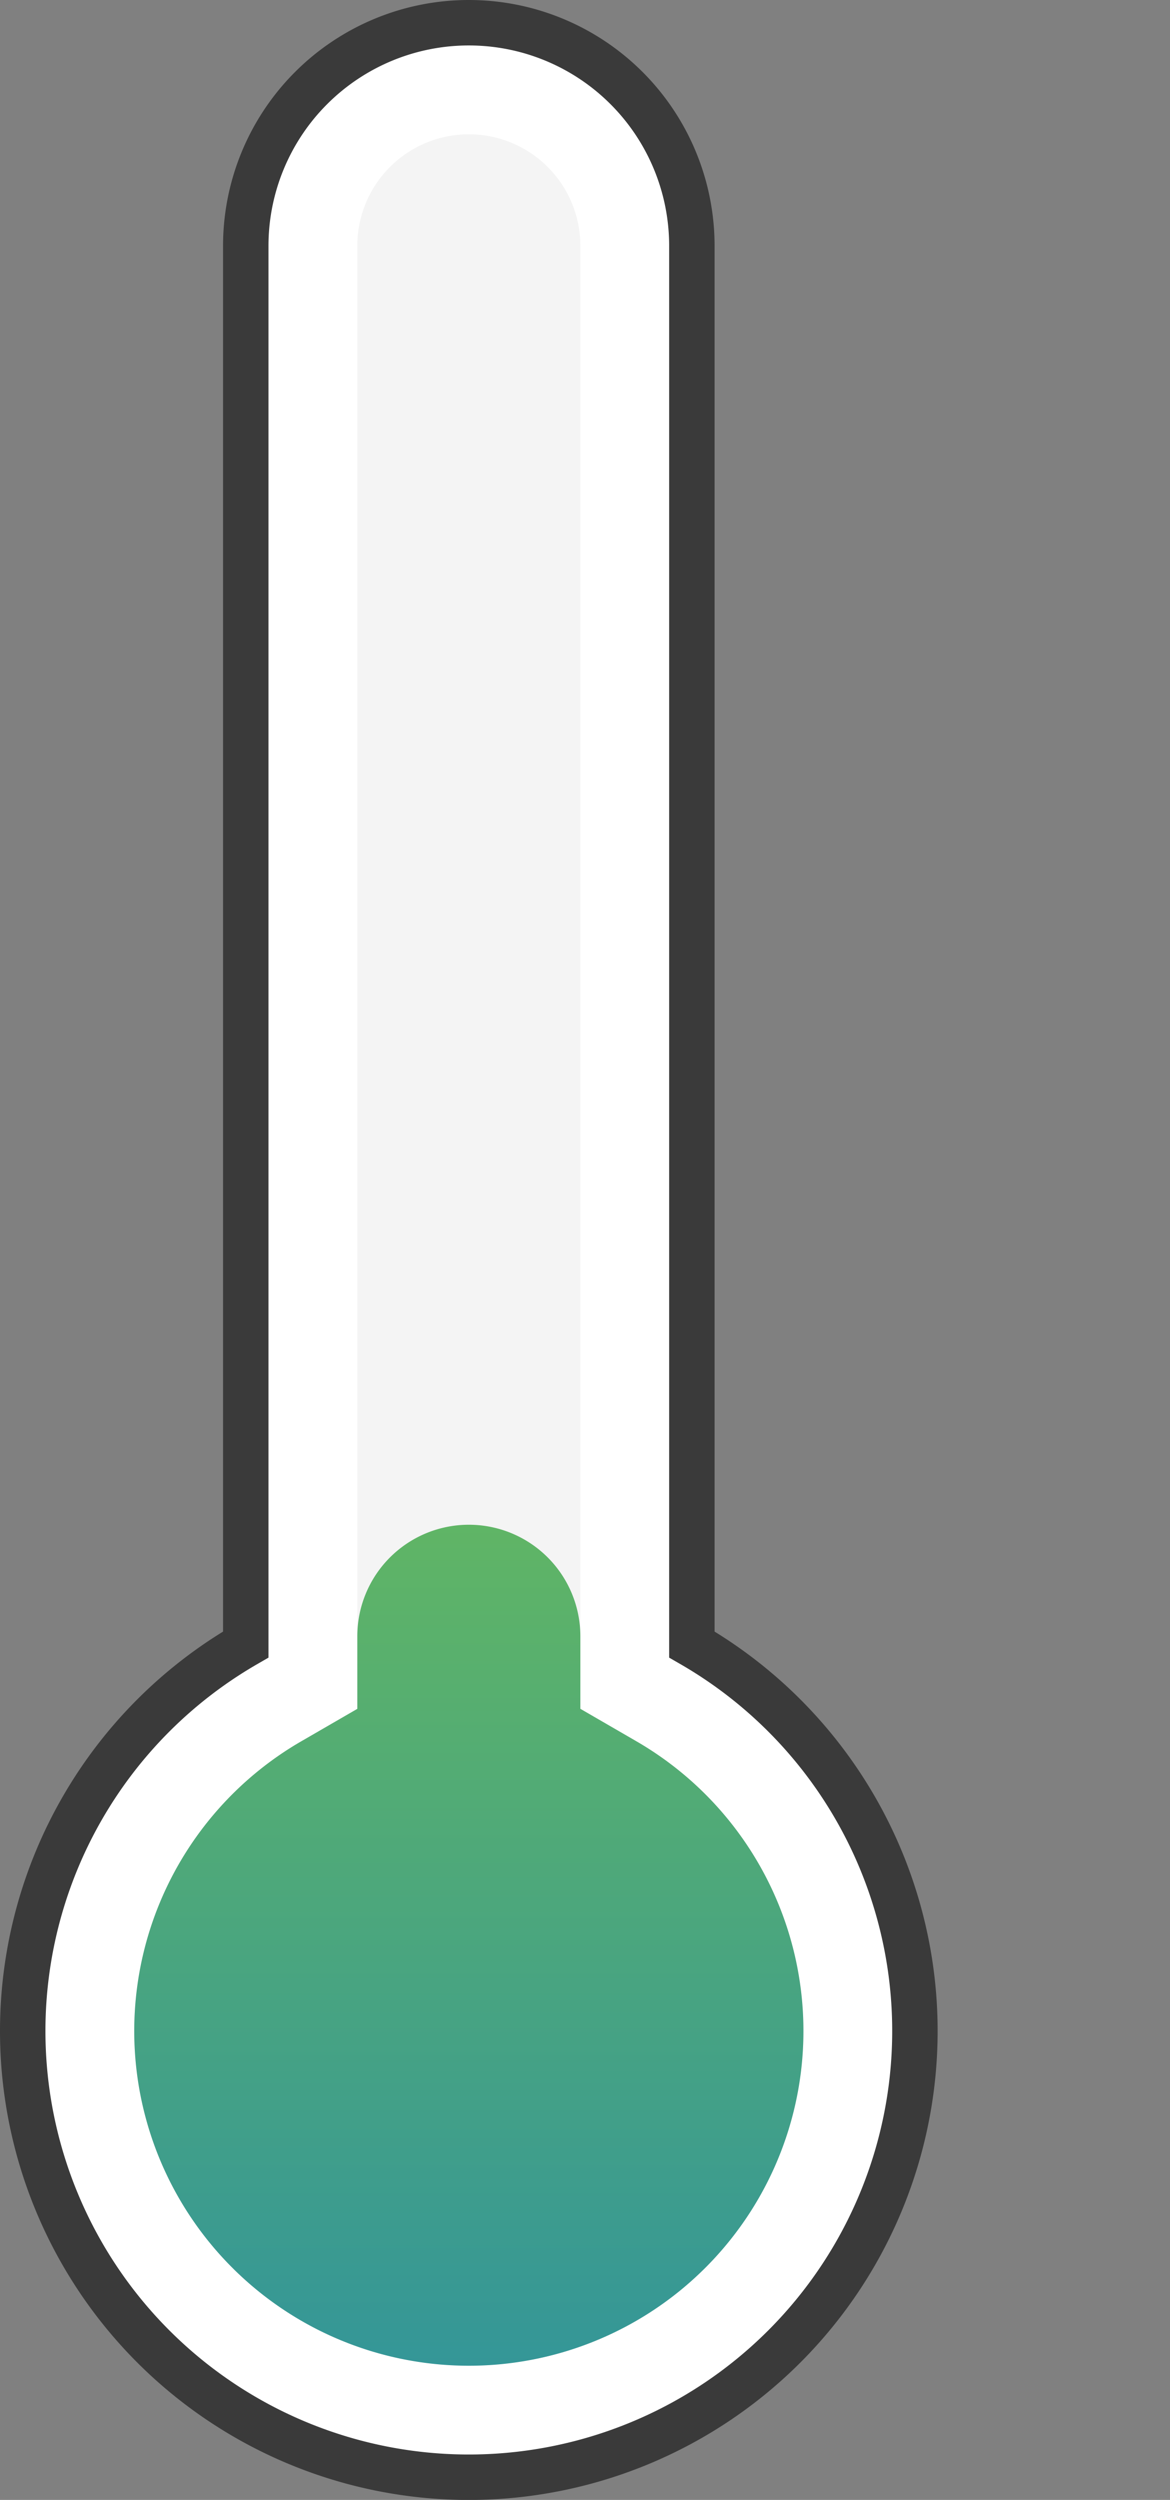 <svg xmlns="http://www.w3.org/2000/svg" xmlns:xlink="http://www.w3.org/1999/xlink" width="51.5" height="110" viewBox="0 0 51.5 110"><rect x="0" y="0" width="51.5" height="110" fill="#808080" stroke="none"/><defs><style>.temperature_a{fill:#fff;stroke-width:2px;}.temperature_a,temperature_d{stroke:#3a3a3a;}.temperature_b{fill:#f4f4f4;}.temperature_c{fill:url(#temperature_a);}temperature_d{fill:none;stroke-linecap:round;}</style><linearGradient id="temperature_a" x1="0.5" x2="0.5" y2="1" gradientUnits="objectBoundingBox"><stop offset="0" stop-color="#60b565"/><stop offset="1" stop-color="#349698"/></linearGradient></defs><g transform="translate(1 1)"><path class="temperature_a" d="M1204.023,70.016V8.473a9.818,9.818,0,1,0-19.636,0V70.016a19.636,19.636,0,1,0,19.636,0Z" transform="translate(-1174.569 1.345)"/><path class="temperature_b" d="M1202.655,75.356l-2.449-1.418V9.564a4.909,4.909,0,1,0-9.818,0V73.938l-2.45,1.418a14.728,14.728,0,1,0,14.718,0Z" transform="translate(-1175.66 0.254)"/><path class="temperature_c" d="M1202.655,81.9l-2.449-1.418V77.291a4.909,4.909,0,1,0-9.818,0v3.192l-2.45,1.418a14.728,14.728,0,1,0,14.718,0Z" transform="translate(-1175.66 -6.291)"/><g transform="translate(39.6 9.9)"><line class="temperature_d" x2="10" transform="translate(0.4 0.1)"/><line class="temperature_d" x2="4" transform="translate(0.4 4.1)"/><line class="temperature_d" x2="10" transform="translate(0.4 10.1)"/><line class="temperature_d" x2="4" transform="translate(0.4 14.1)"/><line class="temperature_d" x2="10" transform="translate(0.4 20.1)"/><line class="temperature_d" x2="4" transform="translate(0.4 24.1)"/><line class="temperature_d" x2="10" transform="translate(0.4 30.1)"/><line class="temperature_d" x2="4" transform="translate(0.4 34.1)"/><line class="temperature_d" x2="10" transform="translate(0.4 40.1)"/><line class="temperature_d" x2="4" transform="translate(0.4 44.1)"/><line class="temperature_d" x2="10" transform="translate(0.4 49.1)"/><line class="temperature_d" x2="4" transform="translate(0.4 54.1)"/><line class="temperature_d" x2="10" transform="translate(0.4 58.1)"/></g></g></svg>
